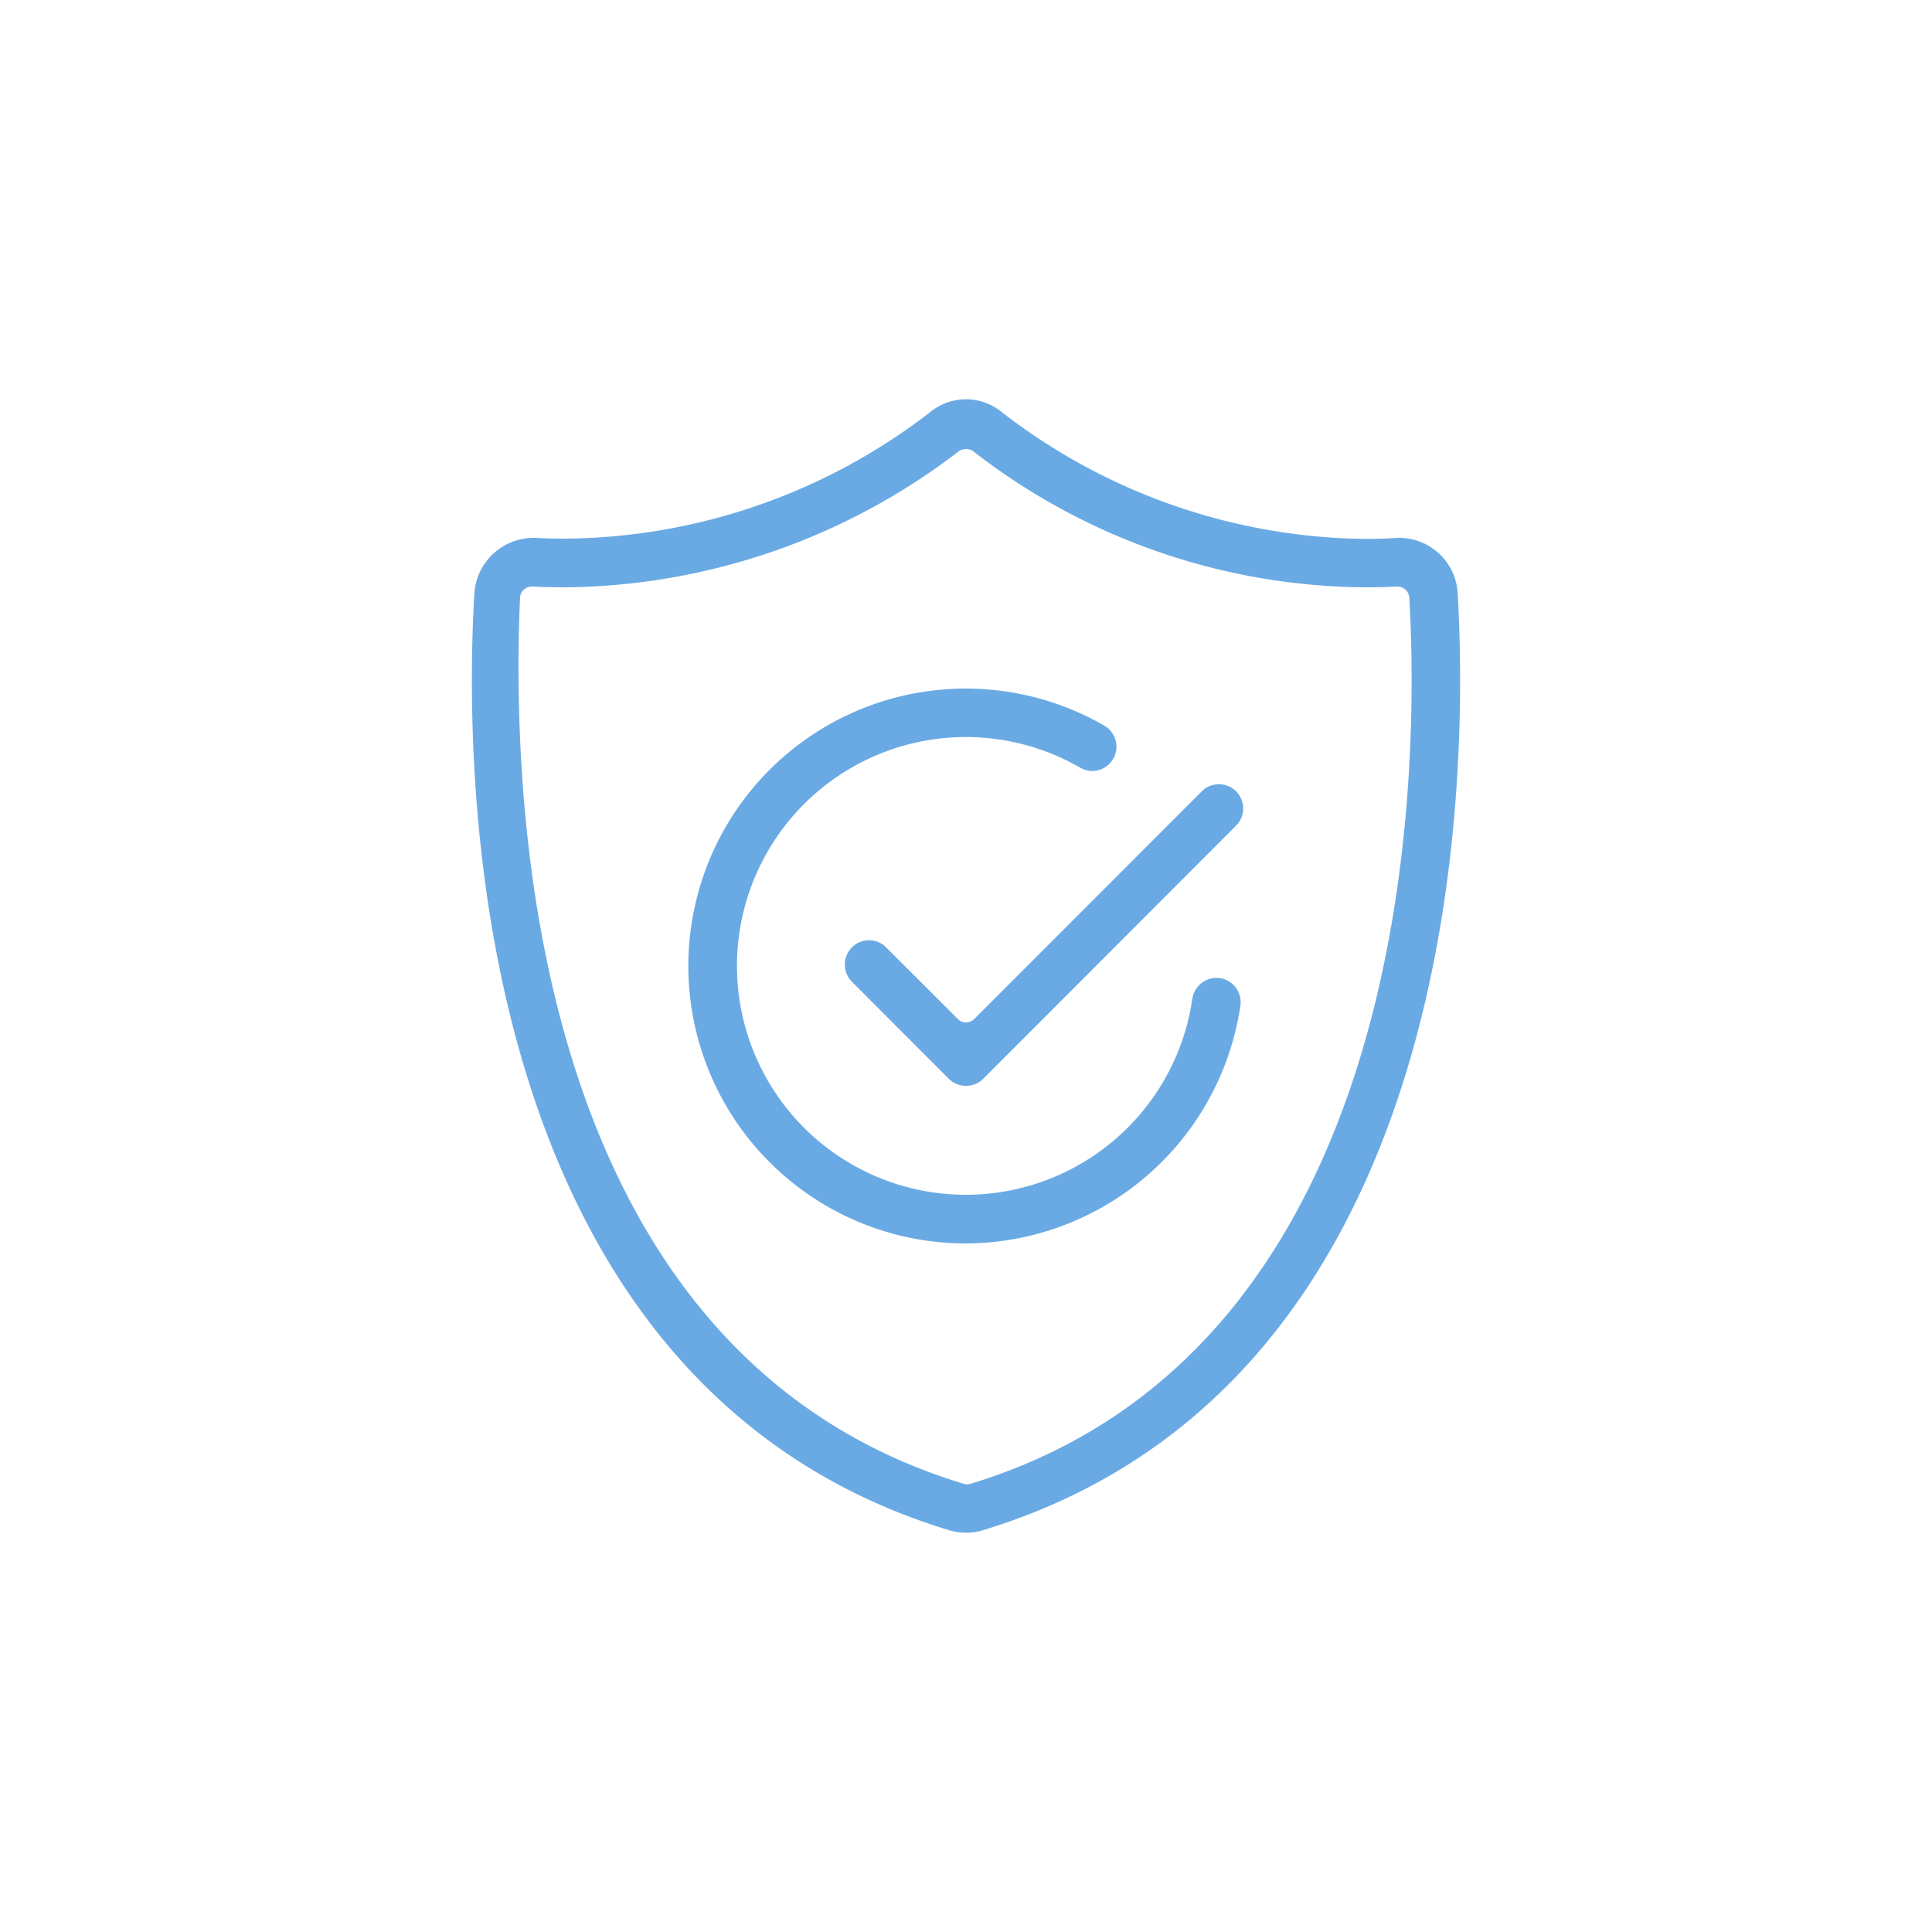 <svg xmlns="http://www.w3.org/2000/svg" width="75" height="75" viewBox="0 0 75 75">
  <defs>
    <style>
      .cls-1 {
        fill: #6aaae4;
        fill-rule: evenodd;
      }
    </style>
  </defs>
  <path id="icon-built-blue" class="cls-1" d="M378.5,2622a2.225,2.225,0,0,1-.632-0.09c-18.765-5.68-18.868-29.29-18.453-36.39a2.308,2.308,0,0,1,2.278-2.14h0.08c0.386,0.02.784,0.03,1.176,0.03a23.466,23.466,0,0,0,14.184-4.93,2.185,2.185,0,0,1,2.733,0,23.419,23.419,0,0,0,14.14,4.94c0.408,0,.821-0.01,1.229-0.04h0.026a2.276,2.276,0,0,1,2.325,2.14c0.415,7.1.313,30.71-18.454,36.39A2.225,2.225,0,0,1,378.5,2622Zm-16.853-36.73a0.449,0.449,0,0,0-.31.12,0.439,0.439,0,0,0-.15.32c-0.369,8.66.571,29.35,17.223,34.39a0.459,0.459,0,0,0,.268,0c17.32-5.27,17.415-27.66,17.032-34.39a0.462,0.462,0,0,0-.459-0.44h-0.023c-0.384.02-.775,0.03-1.158,0.03a25.045,25.045,0,0,1-15.287-5.28,0.49,0.49,0,0,0-.566,0,25.423,25.423,0,0,1-15.3,5.28c-0.412,0-.831-0.01-1.244-0.03h-0.023Zm16.854,19.38a0.919,0.919,0,0,1-.665-0.27l-3.765-3.77a0.941,0.941,0,0,1,0-1.33,0.932,0.932,0,0,1,1.332,0l2.773,2.77a0.448,0.448,0,0,0,.651,0l8.826-8.83a0.941,0.941,0,1,1,1.332,1.33l-9.818,9.83A0.921,0.921,0,0,1,378.5,2604.65Zm0,6.12a10.77,10.77,0,1,1,5.37-20.1,0.944,0.944,0,0,1-.472,1.76,0.966,0.966,0,0,1-.468-0.13,8.884,8.884,0,1,0,4.355,8.97,0.956,0.956,0,0,1,.945-0.81c0.042,0,.084.01,0.127,0.01a0.947,0.947,0,0,1,.794,1.07A10.81,10.81,0,0,1,378.5,2610.77Z" transform="translate(-341 -2562.5)"/>
</svg>
